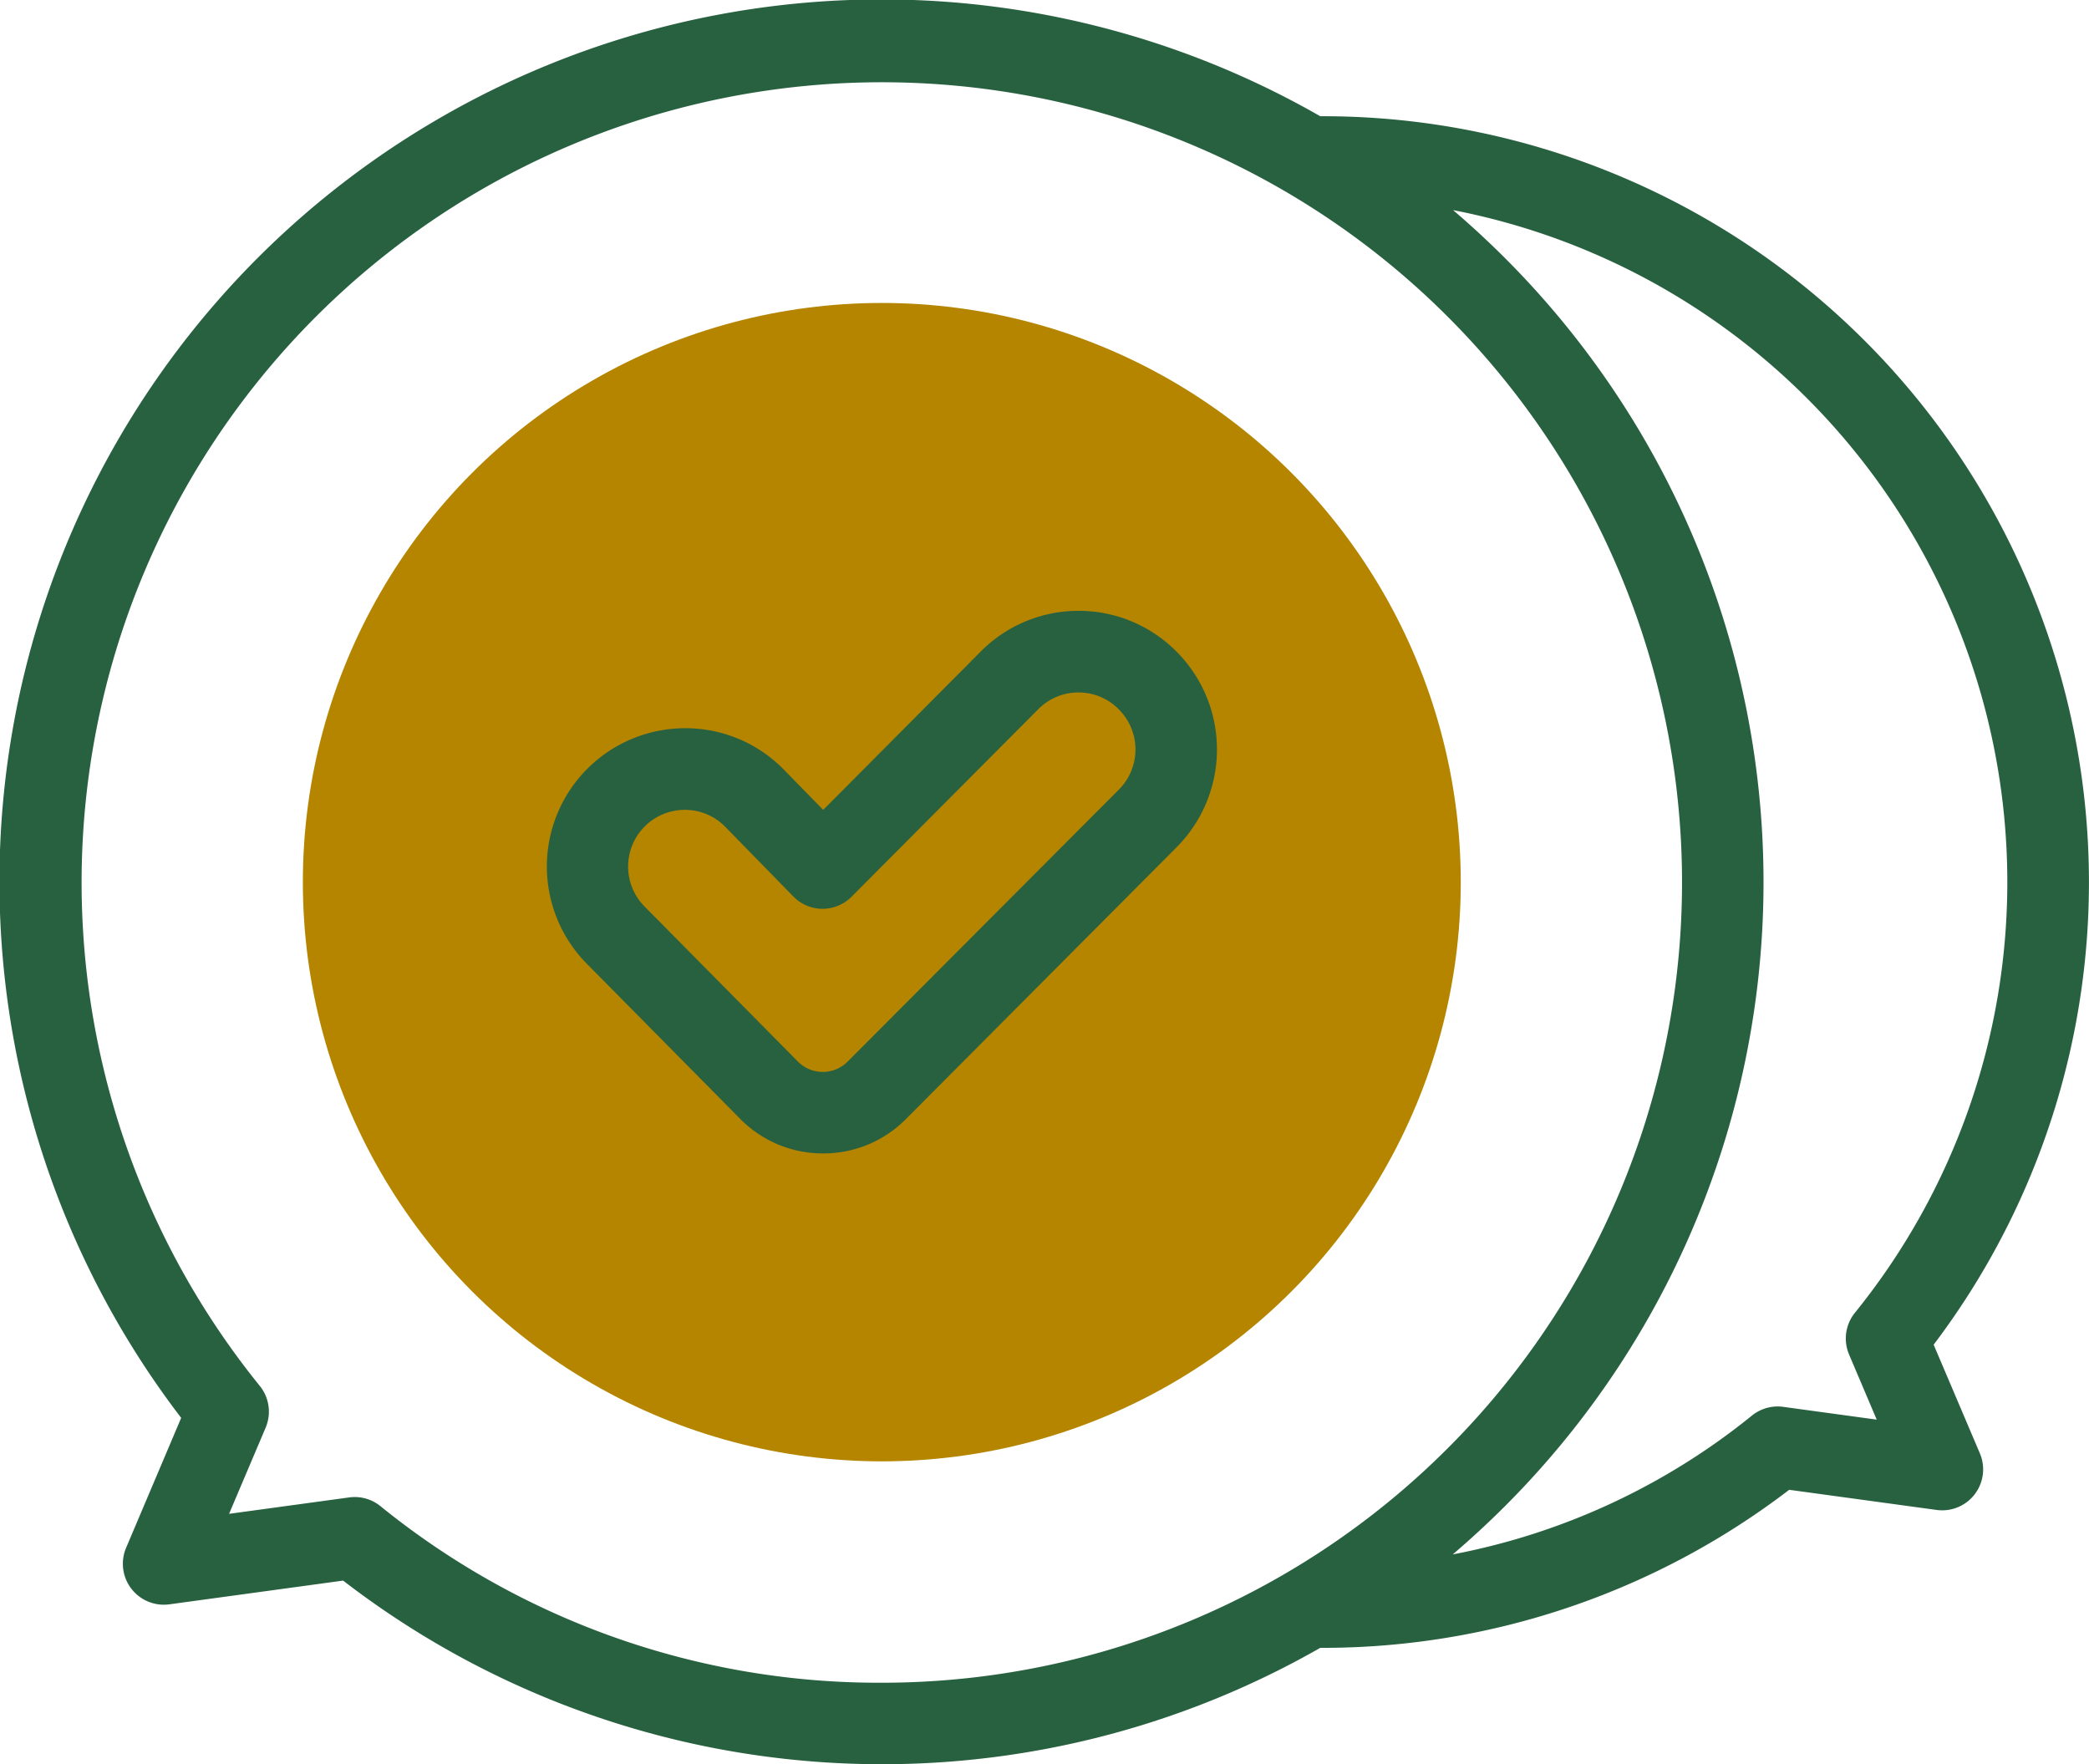 <svg xmlns="http://www.w3.org/2000/svg" width="66.308" height="56" viewBox="0 0 66.308 56">
  <g id="checked" transform="translate(0 -39.796)">
    <g id="Group_125316" data-name="Group 125316" transform="translate(9.613 49.412)">
      <ellipse id="Ellipse_11182" data-name="Ellipse 11182" cx="18.377" cy="18.384" rx="18.377" ry="18.384" transform="translate(0 0)" fill="#b58500"/>
    </g>
    <g id="Group_125317" data-name="Group 125317" transform="translate(0 39.796)">
      <path id="Path_131119" data-name="Path 131119" d="M61.377,82.477A24.315,24.315,0,0,0,42.006,43.485q-.05,0-.1,0A28,28,0,0,0,5.751,84.8L4,88.931A1.3,1.3,0,0,0,5.365,90.72l5.526-.755A28.024,28.024,0,0,0,41.906,92.1q.049,0,.1,0a24.364,24.364,0,0,0,14.786-5.017l4.689.641a1.3,1.3,0,0,0,1.367-1.789ZM12.073,87.6a1.295,1.295,0,0,0-.988-.275l-3.814.521,1.162-2.738a1.3,1.3,0,0,0-.186-1.321,25.4,25.4,0,1,1,19.741,9.42A25.112,25.112,0,0,1,12.073,87.6ZM56.6,84.45a1.3,1.3,0,0,0-.988.275,21.444,21.444,0,0,1-9.5,4.409q.858-.732,1.666-1.539a28.008,28.008,0,0,0,0-39.6q-.8-.8-1.655-1.53a21.728,21.728,0,0,1,12.754,35,1.3,1.3,0,0,0-.186,1.321l.879,2.07Z" transform="translate(0 -39.796)" fill="#286140"/>
      <path id="Path_131120" data-name="Path 131120" d="M153.955,190.785a4.36,4.36,0,0,0-3.1-1.286h0a4.361,4.361,0,0,0-3.106,1.292l-5,5.026-1.243-1.271a4.359,4.359,0,0,0-3.114-1.321h-.026a4.39,4.39,0,0,0-3.121,7.476l4.866,4.921a3.681,3.681,0,0,0,2.628,1.1h.008a3.681,3.681,0,0,0,2.625-1.089L153.97,197a4.4,4.4,0,0,0,0-6.2Zm-1.819,4.386-8.611,8.635a1.109,1.109,0,0,1-.791.328h0a1.109,1.109,0,0,1-.792-.332l-4.866-4.921a1.8,1.8,0,0,1,1.279-3.065h.01a1.787,1.787,0,0,1,1.277.541l2.16,2.21a1.3,1.3,0,0,0,.92.39h.006a1.3,1.3,0,0,0,.918-.381l5.931-5.956a1.788,1.788,0,0,1,1.273-.53h0a1.786,1.786,0,0,1,1.27.524l.013.014A1.8,1.8,0,0,1,152.136,195.171Z" transform="translate(-116.619 -170.111)" fill="#286140"/>
    </g>
  </g>
</svg>
